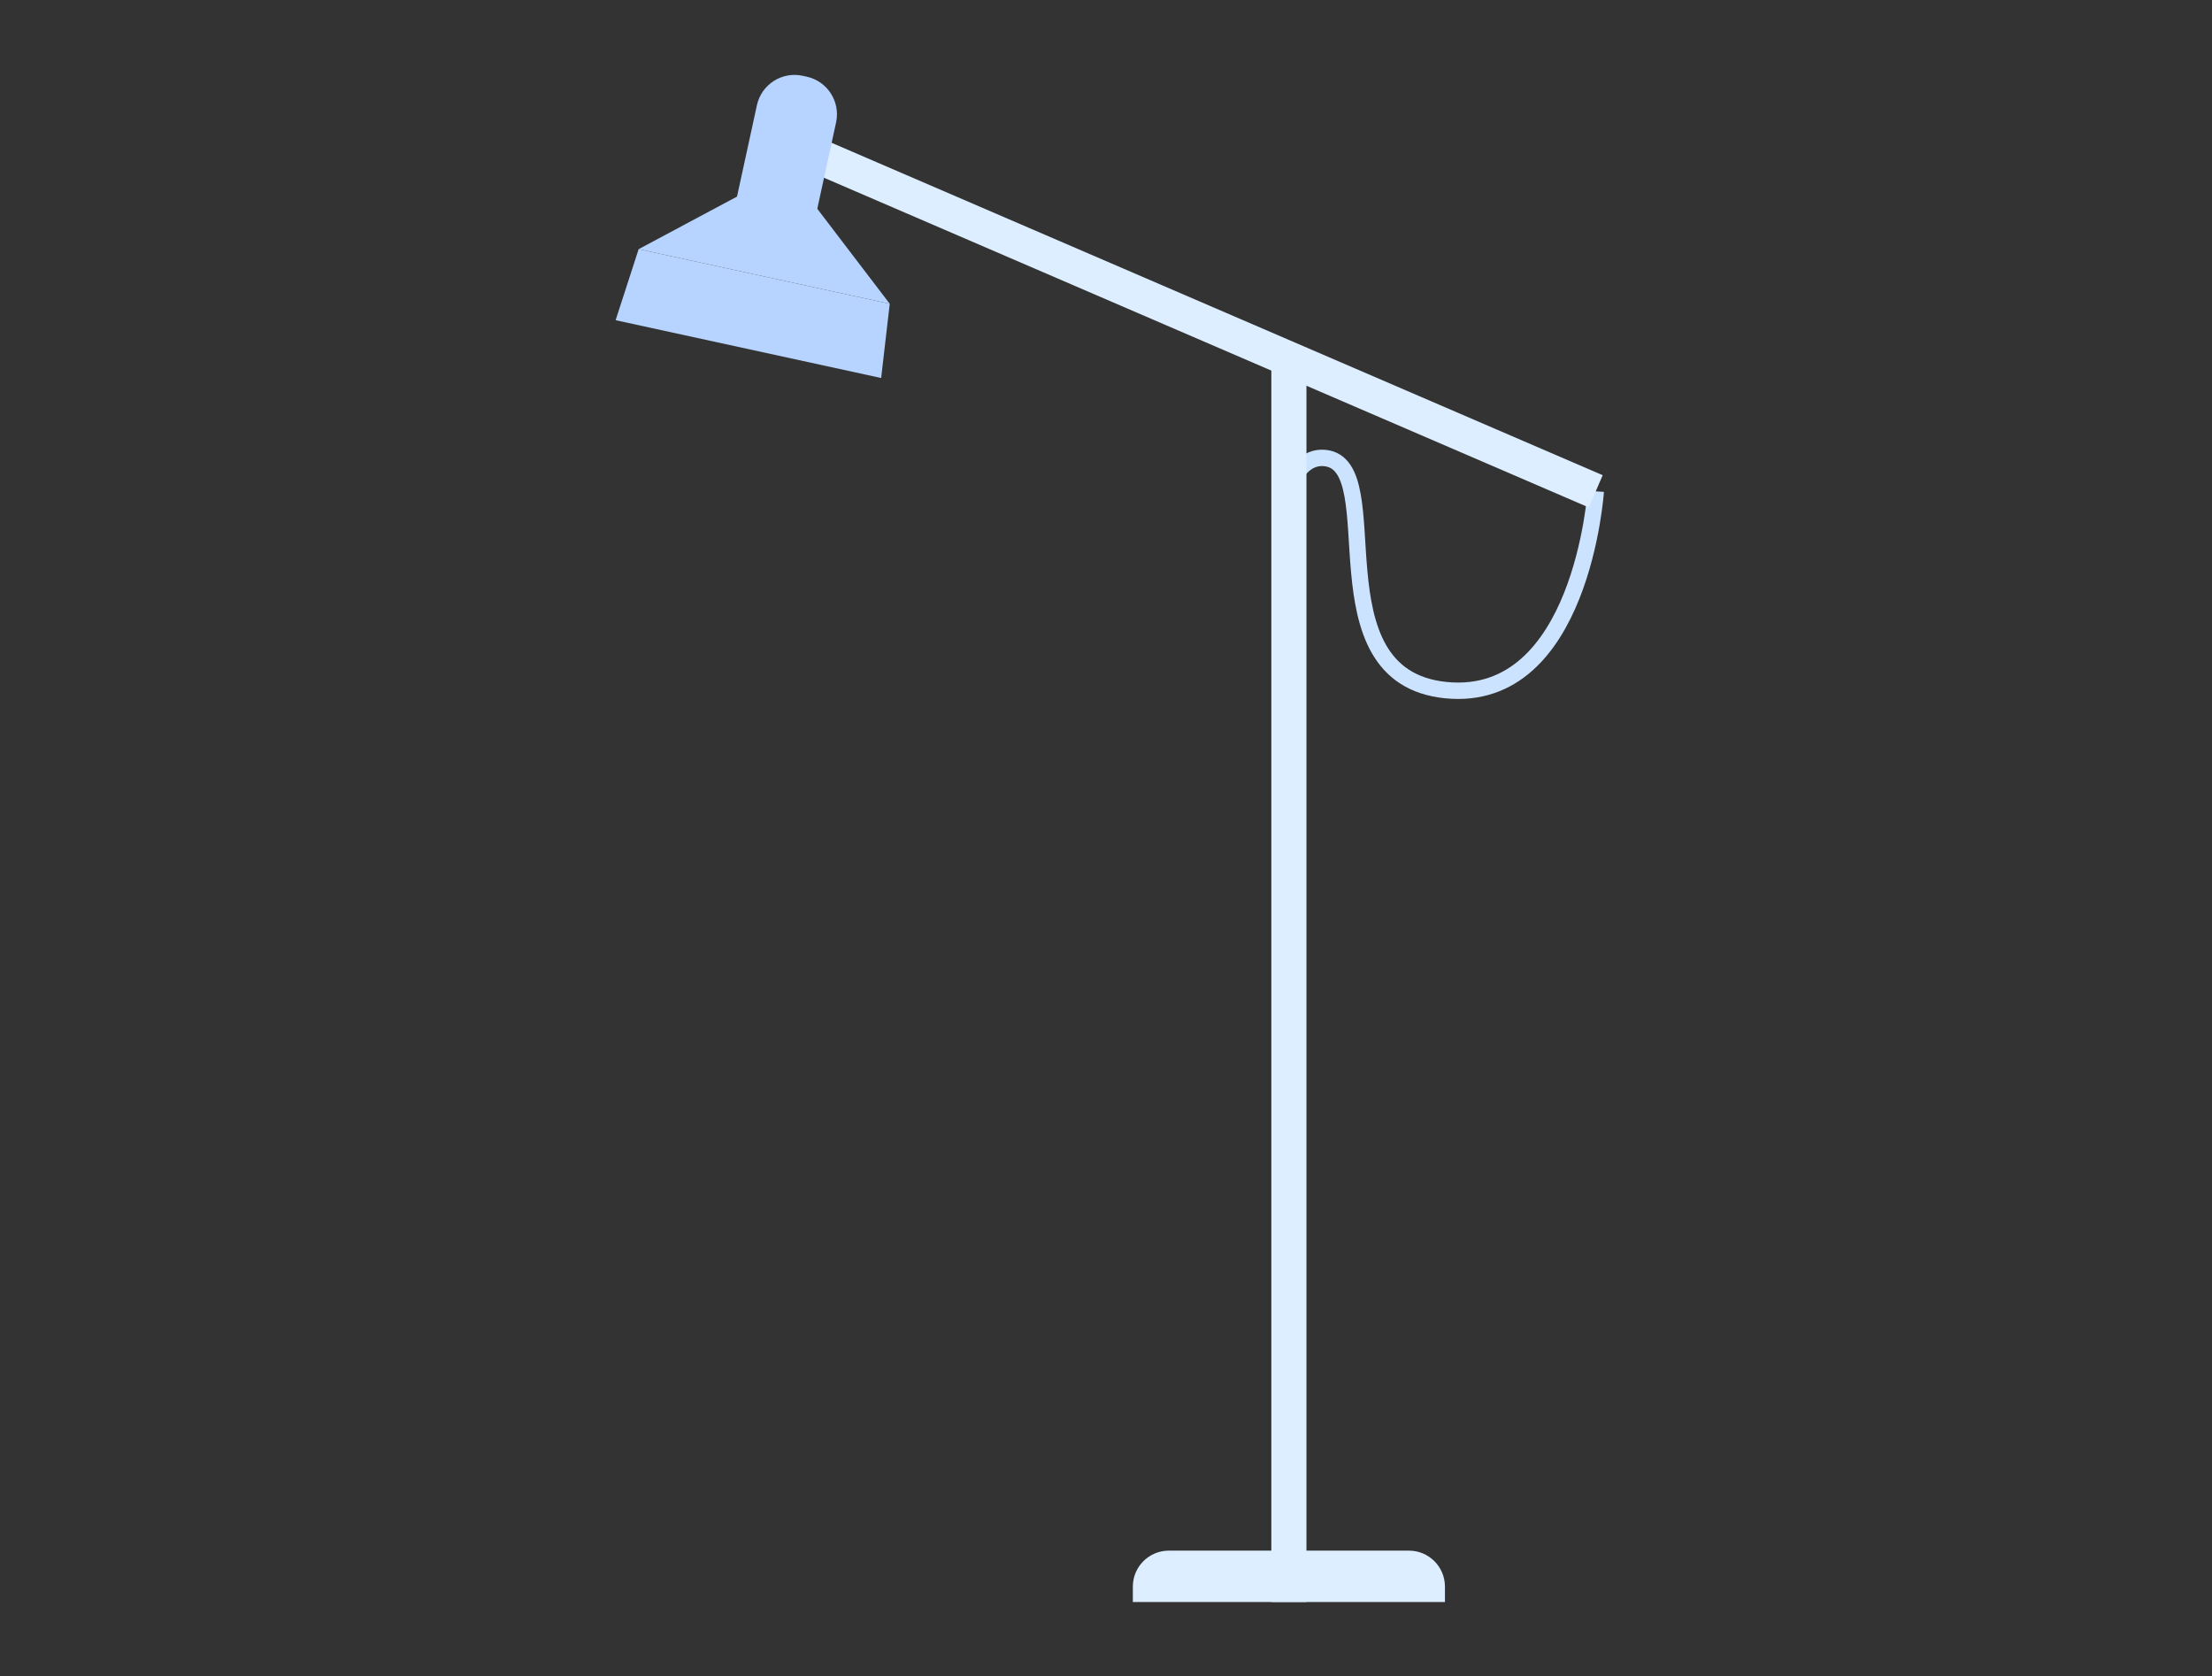<svg width="945" height="716" viewBox="0 0 945 716" fill="none" xmlns="http://www.w3.org/2000/svg">
<rect x="0" y="0" width="945" height="716" fill="#333333" stroke="none"/>
<path d="M548.55 214.935C548.55 214.935 552.506 194.331 566.019 195.651C594.21 198.407 559.681 288.985 617.691 294.802C675.699 300.618 681.724 209.882 681.724 209.882" stroke="#CCE3FF" stroke-width="7"/>
<path d="M550.635 154.62V684.319" stroke="#DCEEFF" stroke-width="15"/>
<path d="M681.724 209.882L335.554 60.665" stroke="#DCEEFF" stroke-width="15"/>
<path fill-rule="evenodd" clip-rule="evenodd" d="M483.968 684.319H617.302V677.755C617.302 669.266 610.42 662.384 601.931 662.384H499.338C490.85 662.384 483.968 669.266 483.968 677.755V684.319Z" fill="#DCEEFF"/>
<path fill-rule="evenodd" clip-rule="evenodd" d="M263 136.777L376.442 161.474L380.11 129.777L272.841 106.424L263 136.777Z" fill="#B6D4FF"/>
<path fill-rule="evenodd" clip-rule="evenodd" d="M313.709 89.291L347.53 96.654L357.186 52.306C359.116 43.437 353.491 34.681 344.622 32.75L342.919 32.379C334.05 30.448 325.294 36.073 323.363 44.943L313.709 89.291Z" fill="#B6D4FF"/>
<path fill-rule="evenodd" clip-rule="evenodd" d="M380.111 129.777L346.457 85.644L321.797 80.275L272.841 106.424L380.111 129.777Z" fill="#B6D4FF"/>
</svg>
